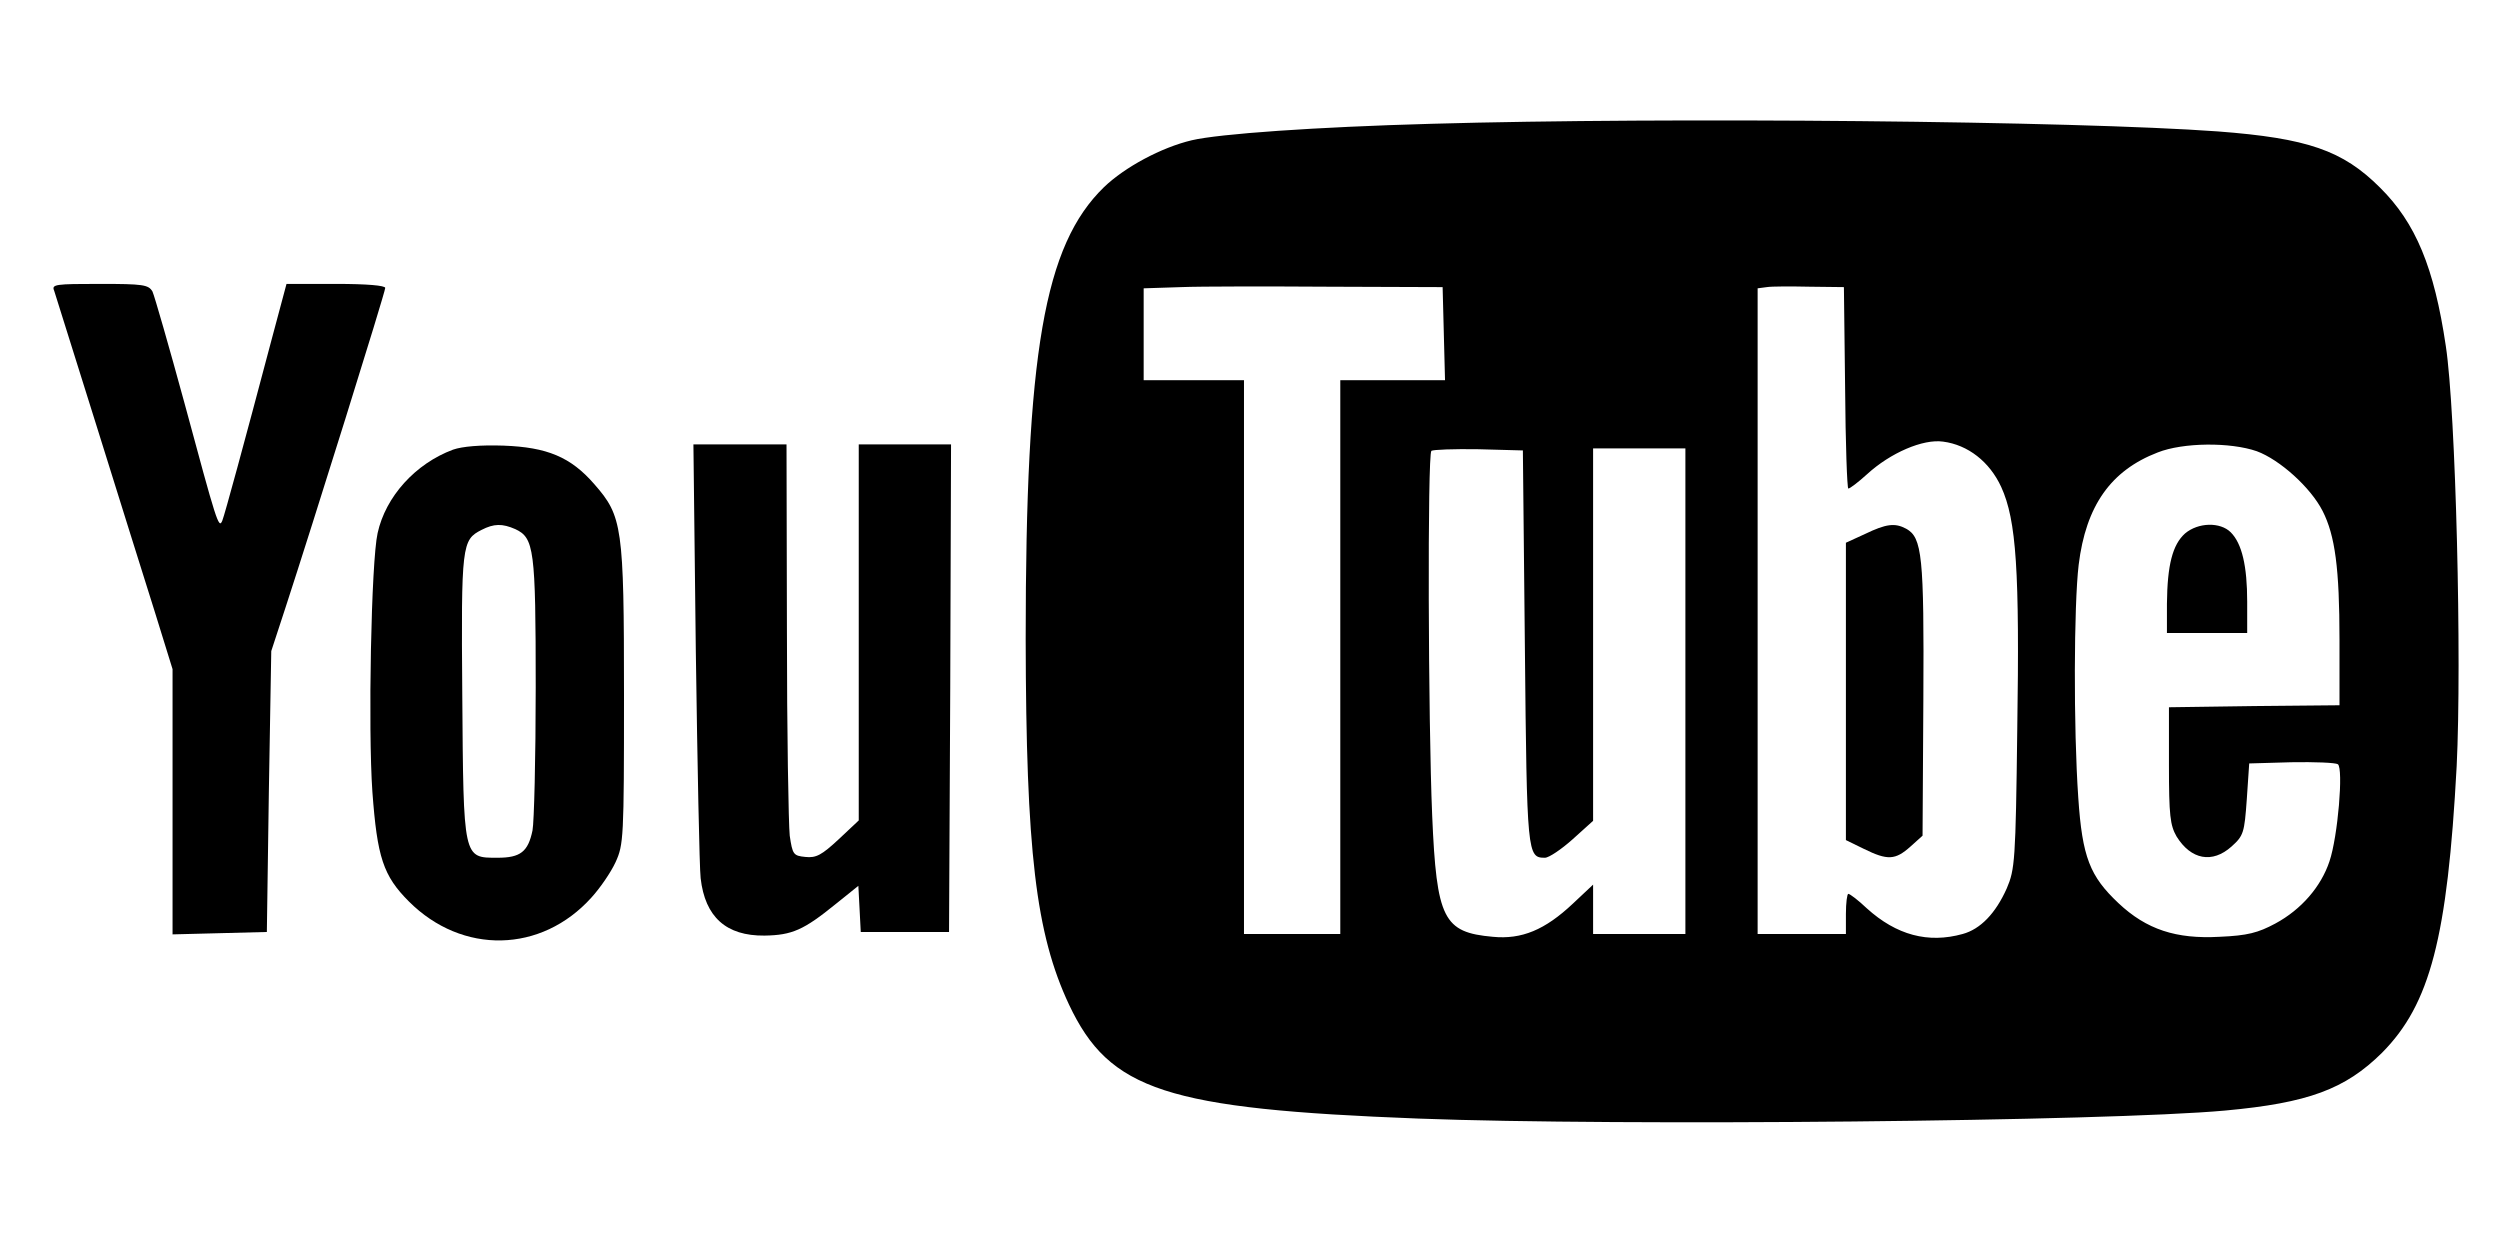 <?xml version="1.0" standalone="no"?>
<!DOCTYPE svg PUBLIC "-//W3C//DTD SVG 20010904//EN"
 "http://www.w3.org/TR/2001/REC-SVG-20010904/DTD/svg10.dtd">
<svg version="1.0" xmlns="http://www.w3.org/2000/svg"
 width="160px" height="80px" viewBox="0 0 623 266"
 preserveAspectRatio="xMidYMid meet">

<g transform="translate(0,266) scale(0.1,-0.1)"
fill="#000000" stroke="none">
<path d="M3567 2579 c-290 -8 -529 -25 -597 -41 -76 -18 -167 -67 -219 -117
-149 -145 -195 -412 -195 -1126 1 -529 25 -734 108 -911 101 -214 242 -260
871 -284 503 -19 1714 -7 2010 20 207 19 299 53 391 144 120 121 163 287 186
714 13 263 -2 882 -27 1047 -29 196 -75 307 -164 395 -93 93 -181 123 -404
140 -358 26 -1367 36 -1960 19z m31 -523 l3 -116 -131 0 -130 0 0 -690 0 -690
-120 0 -120 0 0 690 0 690 -125 0 -125 0 0 115 0 114 93 3 c50 2 218 2 372 1
l280 -1 3 -116z m1000 -135 c1 -138 5 -251 8 -251 4 0 25 16 47 36 58 53 139
88 189 81 62 -8 116 -50 145 -113 38 -83 46 -210 40 -605 -4 -327 -6 -348 -26
-395 -28 -63 -66 -102 -110 -114 -86 -24 -165 -3 -239 64 -21 20 -42 36 -46
36 -3 0 -6 -22 -6 -50 l0 -50 -110 0 -110 0 0 804 0 805 23 3 c12 2 60 2 107
1 l85 -1 3 -251z m1026 -158 c57 -21 134 -90 164 -149 31 -61 42 -143 42 -321
l0 -163 -212 -2 -213 -3 0 -145 c0 -125 3 -149 19 -177 36 -58 89 -68 137 -25
30 27 32 34 38 118 l6 89 105 3 c58 1 110 -1 116 -5 14 -11 0 -180 -21 -242
-21 -63 -70 -120 -135 -155 -43 -23 -69 -30 -139 -33 -108 -6 -182 18 -252 84
-71 67 -90 114 -100 263 -12 174 -11 479 1 580 18 147 80 235 197 280 63 25
181 26 247 3z m-1824 -489 c5 -517 6 -524 50 -524 10 0 41 21 69 46 l51 46 0
464 0 464 115 0 115 0 0 -605 0 -605 -115 0 -115 0 0 61 0 62 -50 -47 c-70
-66 -128 -90 -200 -83 -123 11 -140 44 -151 302 -10 235 -12 899 -2 909 4 3
57 5 117 4 l111 -3 5 -491z"/>
<path d="M4648 1557 l-48 -22 0 -371 0 -370 45 -22 c59 -29 78 -28 116 6 l30
27 2 340 c2 358 -3 403 -43 425 -28 15 -50 12 -102 -13z"/>
<path d="M5445 1558 c-31 -28 -44 -78 -45 -175 l0 -73 100 0 100 0 0 78 c0 89
-13 145 -41 173 -26 26 -81 25 -114 -3z"/>
<path d="M135 2163 c3 -10 51 -162 106 -338 55 -176 120 -384 145 -463 l44
-142 0 -331 0 -330 118 3 117 3 5 350 6 350 36 110 c66 202 248 784 248 795 0
6 -45 10 -123 10 l-123 0 -38 -142 c-68 -257 -116 -433 -122 -448 -9 -22 -14
-4 -94 292 -39 143 -75 268 -80 279 -10 17 -23 19 -131 19 -111 0 -121 -1
-114 -17z"/>
<path d="M1129 1767 c-94 -35 -168 -117 -188 -208 -16 -71 -24 -488 -13 -645
12 -163 27 -209 91 -273 133 -133 330 -129 455 10 21 23 48 62 60 88 20 44 21
59 21 416 0 421 -4 446 -74 526 -59 68 -118 92 -226 96 -58 2 -103 -2 -126
-10z m155 -198 c47 -22 51 -49 51 -394 0 -176 -4 -337 -8 -357 -11 -53 -30
-68 -87 -68 -86 0 -85 -5 -88 405 -3 376 -1 387 48 412 31 16 52 16 84 2z"/>
<path d="M1734 1263 c4 -285 9 -539 12 -564 11 -97 64 -144 159 -143 69 1 98
14 178 79 l56 45 3 -57 3 -58 110 0 110 0 3 608 2 607 -115 0 -115 0 0 -469 0
-468 -50 -47 c-42 -39 -56 -47 -83 -44 -30 3 -32 6 -39 53 -3 28 -7 258 -7
513 l-1 462 -116 0 -116 0 6 -517z"/>
</g>
</svg>
